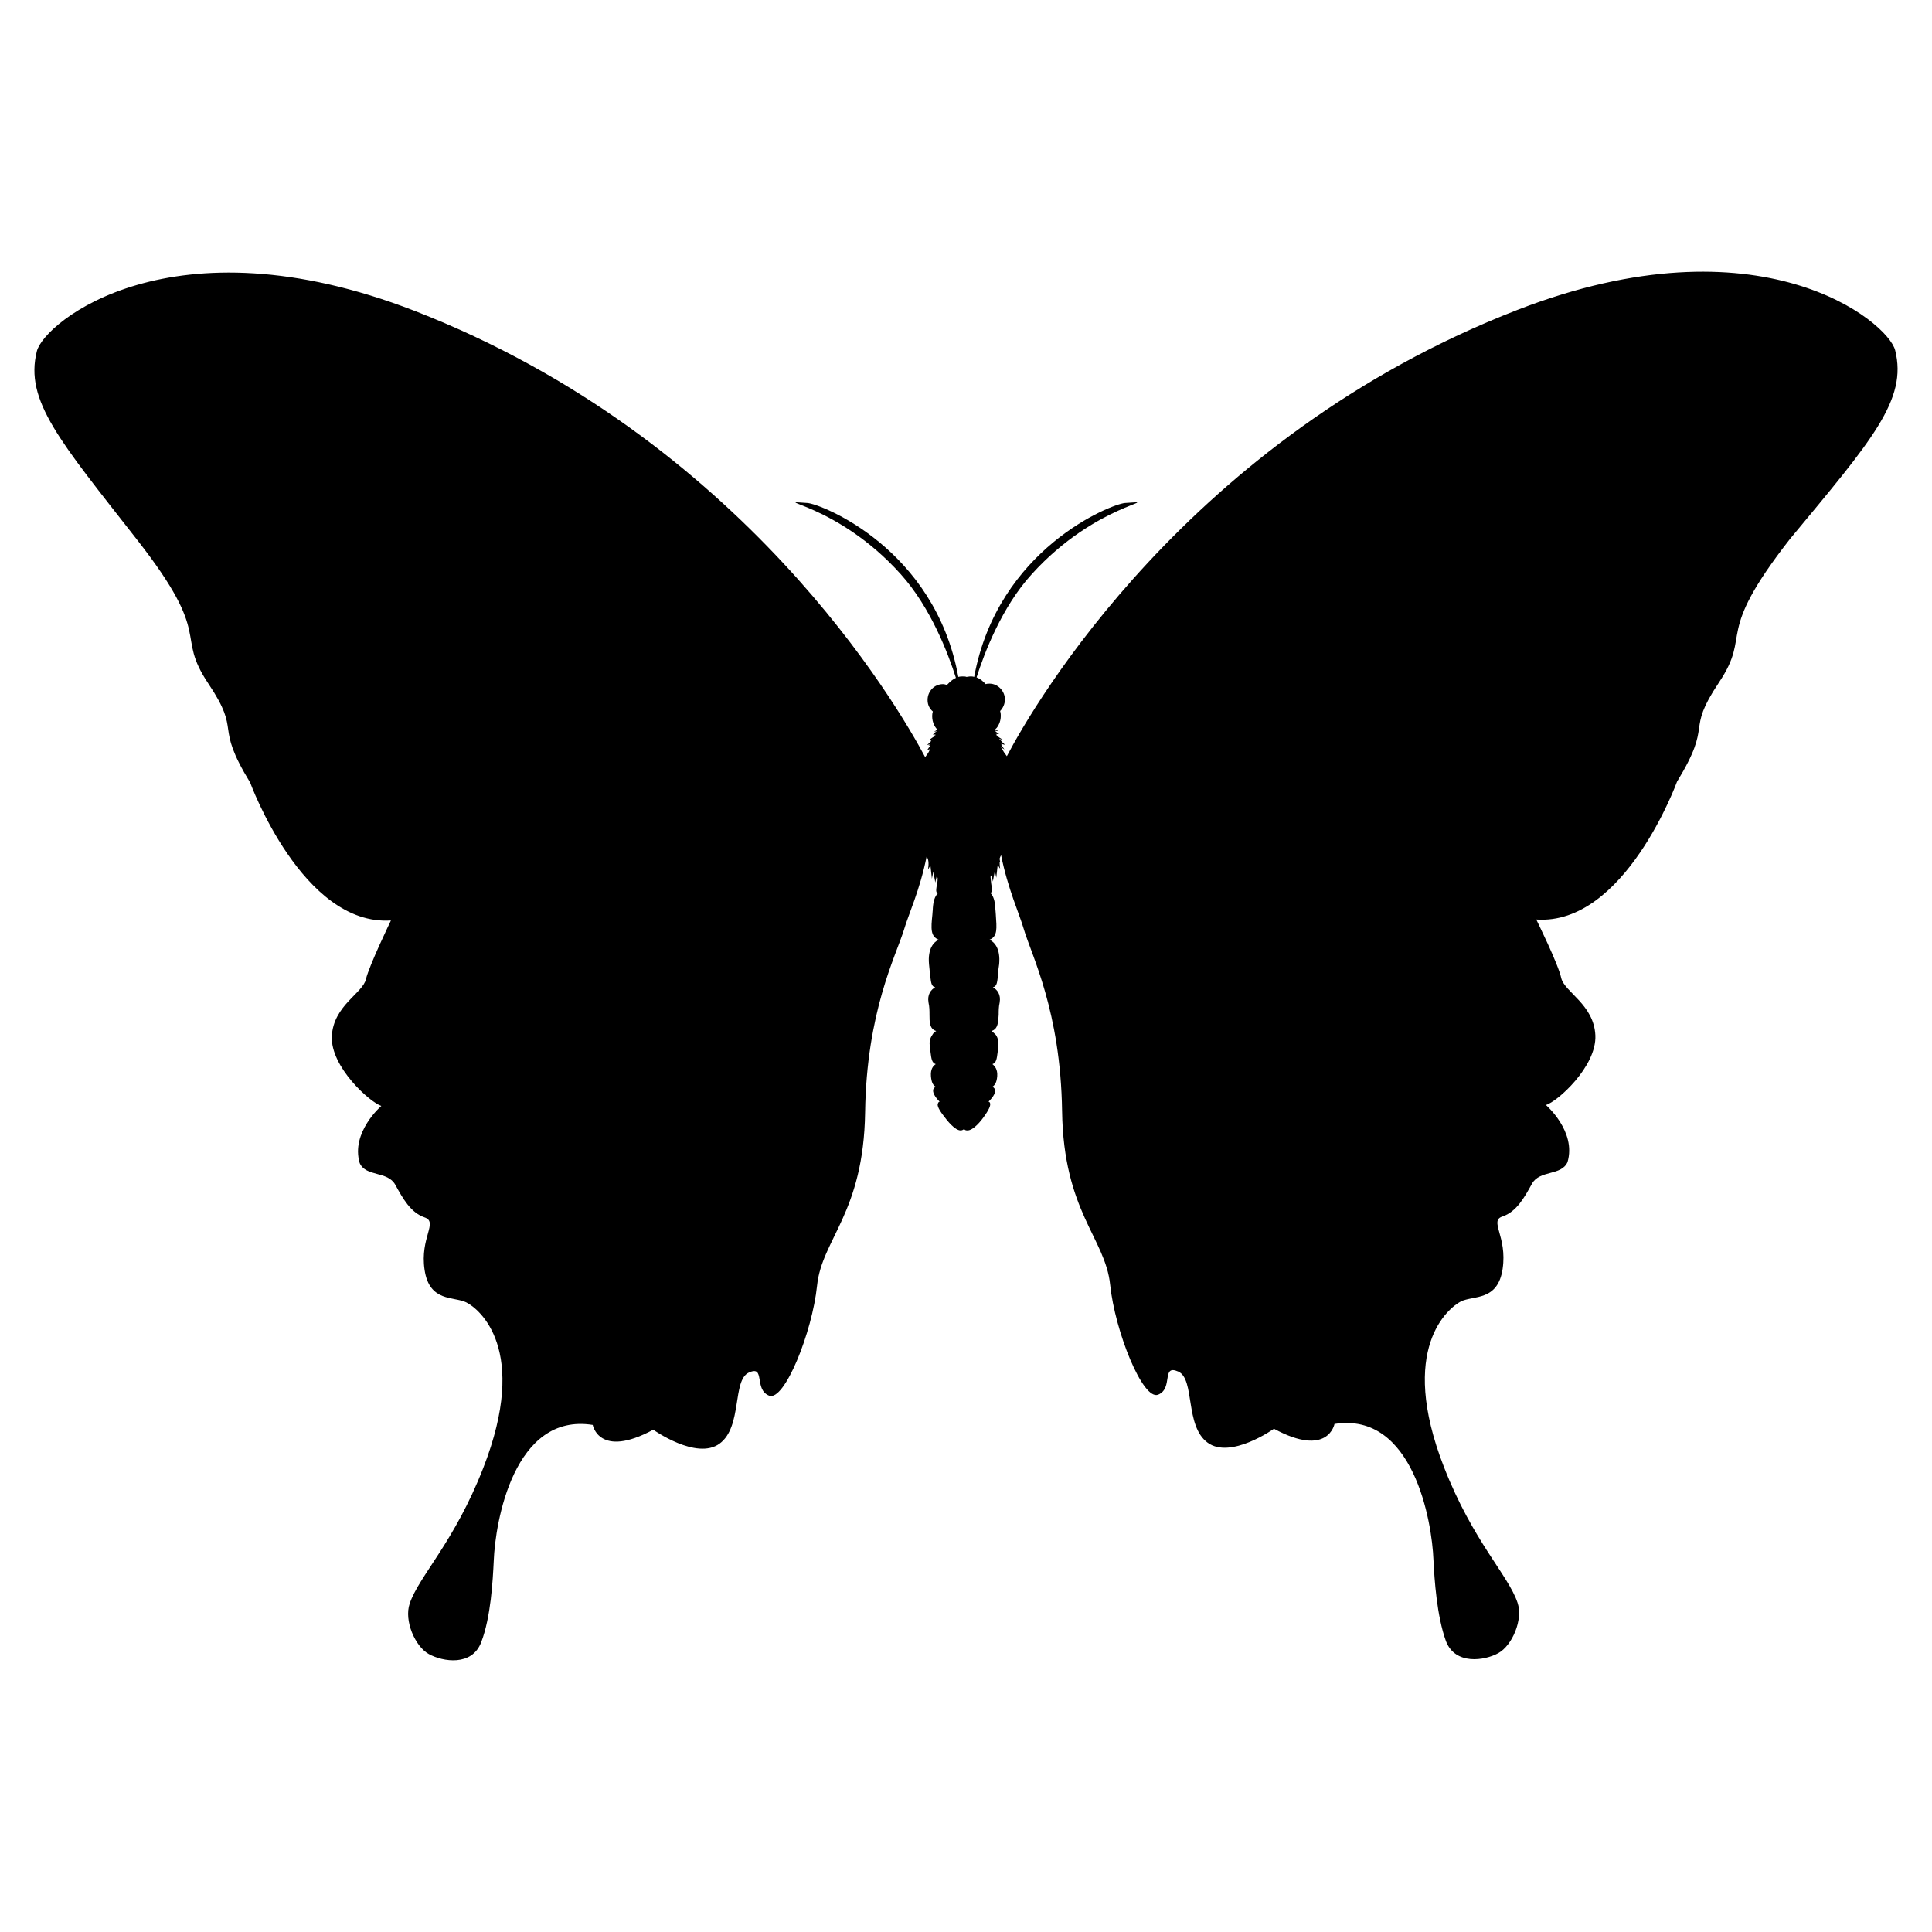 
<svg width="512" height="512" viewBox="0 0 512 512" fill="none" xmlns="http://www.w3.org/2000/svg">
<path d="M502.234 92.811C500.324 85.299 466.585 57.162 402.162 82.116C314.822 115.983 273.826 187.026 266.823 200.394C265.932 199.121 266.187 199.63 265.55 198.485C265.55 198.485 265.677 198.485 265.677 198.612C265.55 198.357 265.423 198.23 265.168 197.975C265.55 198.23 265.805 198.357 266.187 198.612C265.932 198.23 265.55 197.721 265.296 197.339C265.423 197.339 265.55 197.466 265.677 197.466C265.55 197.339 265.423 197.211 265.296 197.084C265.677 197.211 265.932 197.339 266.314 197.339C265.932 196.957 265.55 196.702 265.296 196.32L265.168 196.193C265.041 196.066 264.914 195.938 264.786 195.811C265.168 195.938 265.423 195.938 265.805 196.066C265.168 195.684 264.532 195.302 264.022 194.792C264.15 194.792 264.277 194.792 264.277 194.792C264.15 194.665 264.022 194.665 263.895 194.538C264.15 194.538 264.404 194.538 264.786 194.538C264.404 194.283 264.022 194.028 263.64 193.647C264.022 193.647 264.277 193.774 264.659 193.774C264.532 193.774 264.15 193.519 263.768 193.265C263.895 193.137 264.022 193.01 264.15 192.883C265.55 191.1 265.168 189.063 265.168 188.936L265.041 188.427C265.805 187.663 266.314 186.517 266.314 185.371C266.314 183.079 264.404 181.169 262.24 181.169C261.858 181.169 261.603 181.169 261.221 181.297L260.712 180.787C260.075 180.151 259.439 179.769 258.802 179.514C260.839 173.148 265.423 160.926 273.444 152.141C290.504 133.298 308.965 132.534 298.143 133.298C294.579 133.553 264.404 145.393 258.166 179.387C257.784 179.26 257.529 179.26 257.147 179.26C256.765 179.26 256.383 179.387 256.129 179.387C255.874 179.26 255.492 179.26 255.11 179.26C254.855 179.26 254.474 179.26 253.964 179.387C247.726 145.266 217.551 133.553 213.986 133.298C203.292 132.534 221.753 133.298 238.686 152.141C246.707 161.053 251.291 173.276 253.328 179.642C252.818 179.896 252.182 180.278 251.545 180.915L251.036 181.424V181.551C250.654 181.424 250.272 181.297 249.89 181.297C247.598 181.297 245.816 183.206 245.816 185.498C245.816 186.771 246.325 187.79 247.216 188.554L247.089 189.063C247.089 189.19 246.707 191.228 248.108 193.01C248.235 193.137 248.362 193.265 248.362 193.392C247.98 193.647 247.598 193.901 247.471 193.901C247.853 193.901 248.108 193.774 248.49 193.774C248.49 193.774 248.49 193.774 248.362 193.774C248.108 193.901 247.853 194.028 247.726 194.156H247.853C247.598 194.283 247.471 194.41 247.216 194.665C247.471 194.665 247.726 194.665 247.98 194.665C247.853 194.792 247.726 194.792 247.598 194.92C247.726 194.92 247.853 194.92 247.98 194.92C247.344 195.302 246.707 195.684 246.198 196.193C246.58 196.066 246.834 196.066 247.216 195.938C246.962 196.066 246.834 196.193 246.58 196.32C246.707 196.32 246.707 196.32 246.834 196.32C246.452 196.702 246.071 197.084 245.689 197.466C245.943 197.339 246.198 197.339 246.452 197.211C246.325 197.339 246.198 197.466 246.071 197.593C246.198 197.593 246.452 197.466 246.58 197.466C246.325 197.975 245.943 198.357 245.689 198.867C245.943 198.739 246.198 198.612 246.452 198.357C246.325 198.485 246.198 198.739 246.071 198.867C246.198 198.739 246.325 198.739 246.452 198.612C245.816 199.885 246.071 199.376 245.179 200.649C238.05 187.281 197.053 116.237 109.841 82.371C45.418 57.417 11.679 85.427 9.769 93.066C6.459 106.179 15.88 116.874 36.378 143.101C56.876 169.329 46.182 167.674 55.221 181.169C64.261 194.665 56.494 191.355 66.298 207.397C66.298 207.397 80.175 245.465 103.602 243.937C103.602 243.937 97.873 255.778 96.981 259.47C96.218 263.162 88.324 266.472 87.942 274.621C87.56 282.769 98.127 292.19 101.056 293.082C101.056 293.082 92.907 300.084 95.326 308.233C96.981 311.925 102.711 310.27 104.748 313.962C106.785 317.654 108.822 321.346 112.514 322.619C116.206 323.893 111.241 327.967 112.514 336.497C113.787 345.155 120.281 343.5 123.591 345.155C126.901 346.81 140.397 357.504 128.047 389.079C120.408 408.686 110.986 417.726 108.567 424.983C107.04 429.439 109.968 436.314 113.66 438.351C117.352 440.388 125.119 441.661 127.538 435.168C130.084 428.548 130.593 418.872 130.848 413.652C131.23 403.339 136.195 374.31 157.075 377.621C157.075 377.621 158.731 386.66 173.117 378.894C173.117 378.894 184.576 387.042 190.687 382.586C196.799 378.13 193.998 365.78 198.454 363.743C202.91 361.706 199.727 368.199 203.801 369.854C207.875 371.509 215.26 353.048 216.533 340.699C217.806 328.349 228.883 321.474 229.265 294.737C229.647 268.127 237.413 253.359 239.577 246.356C240.723 242.409 243.779 235.916 245.561 227.004C246.071 227.64 246.198 228.786 245.943 230.441C246.198 230.059 246.325 229.677 246.58 229.423C246.707 230.569 246.834 231.715 246.962 232.86C247.089 232.224 247.216 231.587 247.344 230.951C247.471 231.969 247.726 232.86 247.853 233.879C247.98 233.37 248.108 232.86 248.235 232.224C248.362 232.351 248.49 232.606 248.49 232.733C248.49 233.497 248.362 234.261 248.235 234.77C248.108 235.661 247.98 236.298 248.362 236.68L248.49 236.807C247.726 237.571 247.344 238.844 247.216 240.627C247.216 241.263 247.089 241.9 247.089 242.409C246.707 246.101 246.58 248.139 248.744 249.03C247.471 249.666 245.816 251.321 246.198 255.523C246.325 256.414 246.325 257.178 246.452 257.815C246.707 260.234 246.707 261.38 247.853 261.634C246.707 262.271 245.689 263.544 246.071 265.708C246.325 266.854 246.325 267.873 246.325 268.891C246.325 270.801 246.325 272.711 248.108 273.22C247.726 273.475 247.344 273.729 247.089 274.239C246.452 275.13 246.198 276.148 246.452 277.422L246.58 278.695C246.834 280.732 246.962 281.623 247.98 282.005C247.216 282.514 246.58 283.406 246.707 285.188C246.834 286.716 247.216 287.607 247.98 287.989C247.726 288.116 247.471 288.371 247.344 288.626C247.089 289.389 247.598 290.535 248.999 291.936C248.744 292.063 248.617 292.19 248.617 292.318C248.362 292.7 248.362 293.464 250.017 295.628C251.036 297.029 253.073 299.575 254.601 299.575C254.855 299.575 255.237 299.448 255.492 299.193C255.747 299.575 256.129 299.575 256.383 299.575C257.911 299.575 259.948 297.156 260.967 295.628C262.495 293.464 262.495 292.7 262.367 292.318C262.367 292.19 262.24 292.063 261.985 291.936C263.386 290.535 263.895 289.517 263.64 288.626C263.513 288.371 263.258 288.116 263.004 287.989C263.64 287.607 264.15 286.843 264.277 285.188C264.404 283.406 263.64 282.514 263.004 282.005C264.022 281.623 264.15 280.732 264.404 278.695L264.532 277.422C264.659 276.148 264.532 275.13 263.895 274.239C263.513 273.857 263.131 273.475 262.749 273.22C264.532 272.711 264.532 270.801 264.659 268.891C264.659 267.873 264.659 266.854 264.914 265.708C265.295 263.544 264.277 262.271 263.131 261.634C264.277 261.38 264.277 260.234 264.532 257.815C264.532 257.178 264.659 256.414 264.786 255.523C265.168 251.321 263.513 249.666 262.24 249.03C264.404 248.139 264.15 246.101 263.895 242.282C263.895 241.773 263.768 241.136 263.768 240.499C263.64 238.717 263.258 237.444 262.495 236.68L262.622 236.553C263.004 236.171 262.876 235.661 262.749 234.643C262.622 234.006 262.622 233.242 262.495 232.351C262.622 232.224 262.622 232.096 262.749 231.969C262.876 232.478 263.004 232.988 263.131 233.624C263.258 232.606 263.513 231.715 263.64 230.696C263.768 231.333 263.895 231.969 264.022 232.606C264.15 231.46 264.277 230.314 264.404 229.168C264.659 229.55 264.786 229.932 265.041 230.187C264.914 229.423 264.914 228.786 264.914 228.277C264.914 228.404 265.041 228.532 265.041 228.532C265.041 228.15 264.914 227.895 264.914 227.513C265.041 227.131 265.168 226.876 265.296 226.622C267.078 235.534 270.134 242.155 271.279 246.101C273.317 253.104 281.083 267.873 281.465 294.482C281.847 321.092 292.923 328.094 294.197 340.444C295.47 352.794 302.854 371.255 306.928 369.6C311.003 367.944 307.692 361.451 312.276 363.488C316.732 365.525 313.931 377.875 320.042 382.331C326.153 386.788 337.612 378.639 337.612 378.639C351.999 386.406 353.654 377.366 353.654 377.366C374.534 374.056 379.5 403.212 379.881 413.397C380.136 418.617 380.773 428.293 383.192 434.914C385.611 441.28 393.377 440.134 397.069 438.097C400.762 436.06 403.69 429.184 402.162 424.728C399.743 417.471 390.322 408.432 382.682 388.825C370.333 357.25 383.956 346.555 387.139 344.9C390.449 343.245 396.942 344.9 398.215 336.242C399.488 327.585 394.523 323.511 398.215 322.365C401.907 321.092 403.945 317.399 405.982 313.707C408.019 310.015 413.748 311.67 415.403 307.978C417.822 299.83 409.674 292.827 409.674 292.827C412.602 292.063 423.169 282.642 422.788 274.366C422.406 266.218 414.639 262.907 413.748 259.215C412.984 255.523 407.127 243.682 407.127 243.682C430.554 245.338 444.432 207.142 444.432 207.142C454.235 191.1 446.469 194.41 455.508 180.915C464.548 167.419 453.853 169.074 474.351 142.847C496.123 116.619 505.544 105.925 502.234 92.811Z" fill="#000000"/>

	<style>
    @media (prefers-color-scheme:dark){:root{filter:invert(100%)}}
  </style>
</svg>

